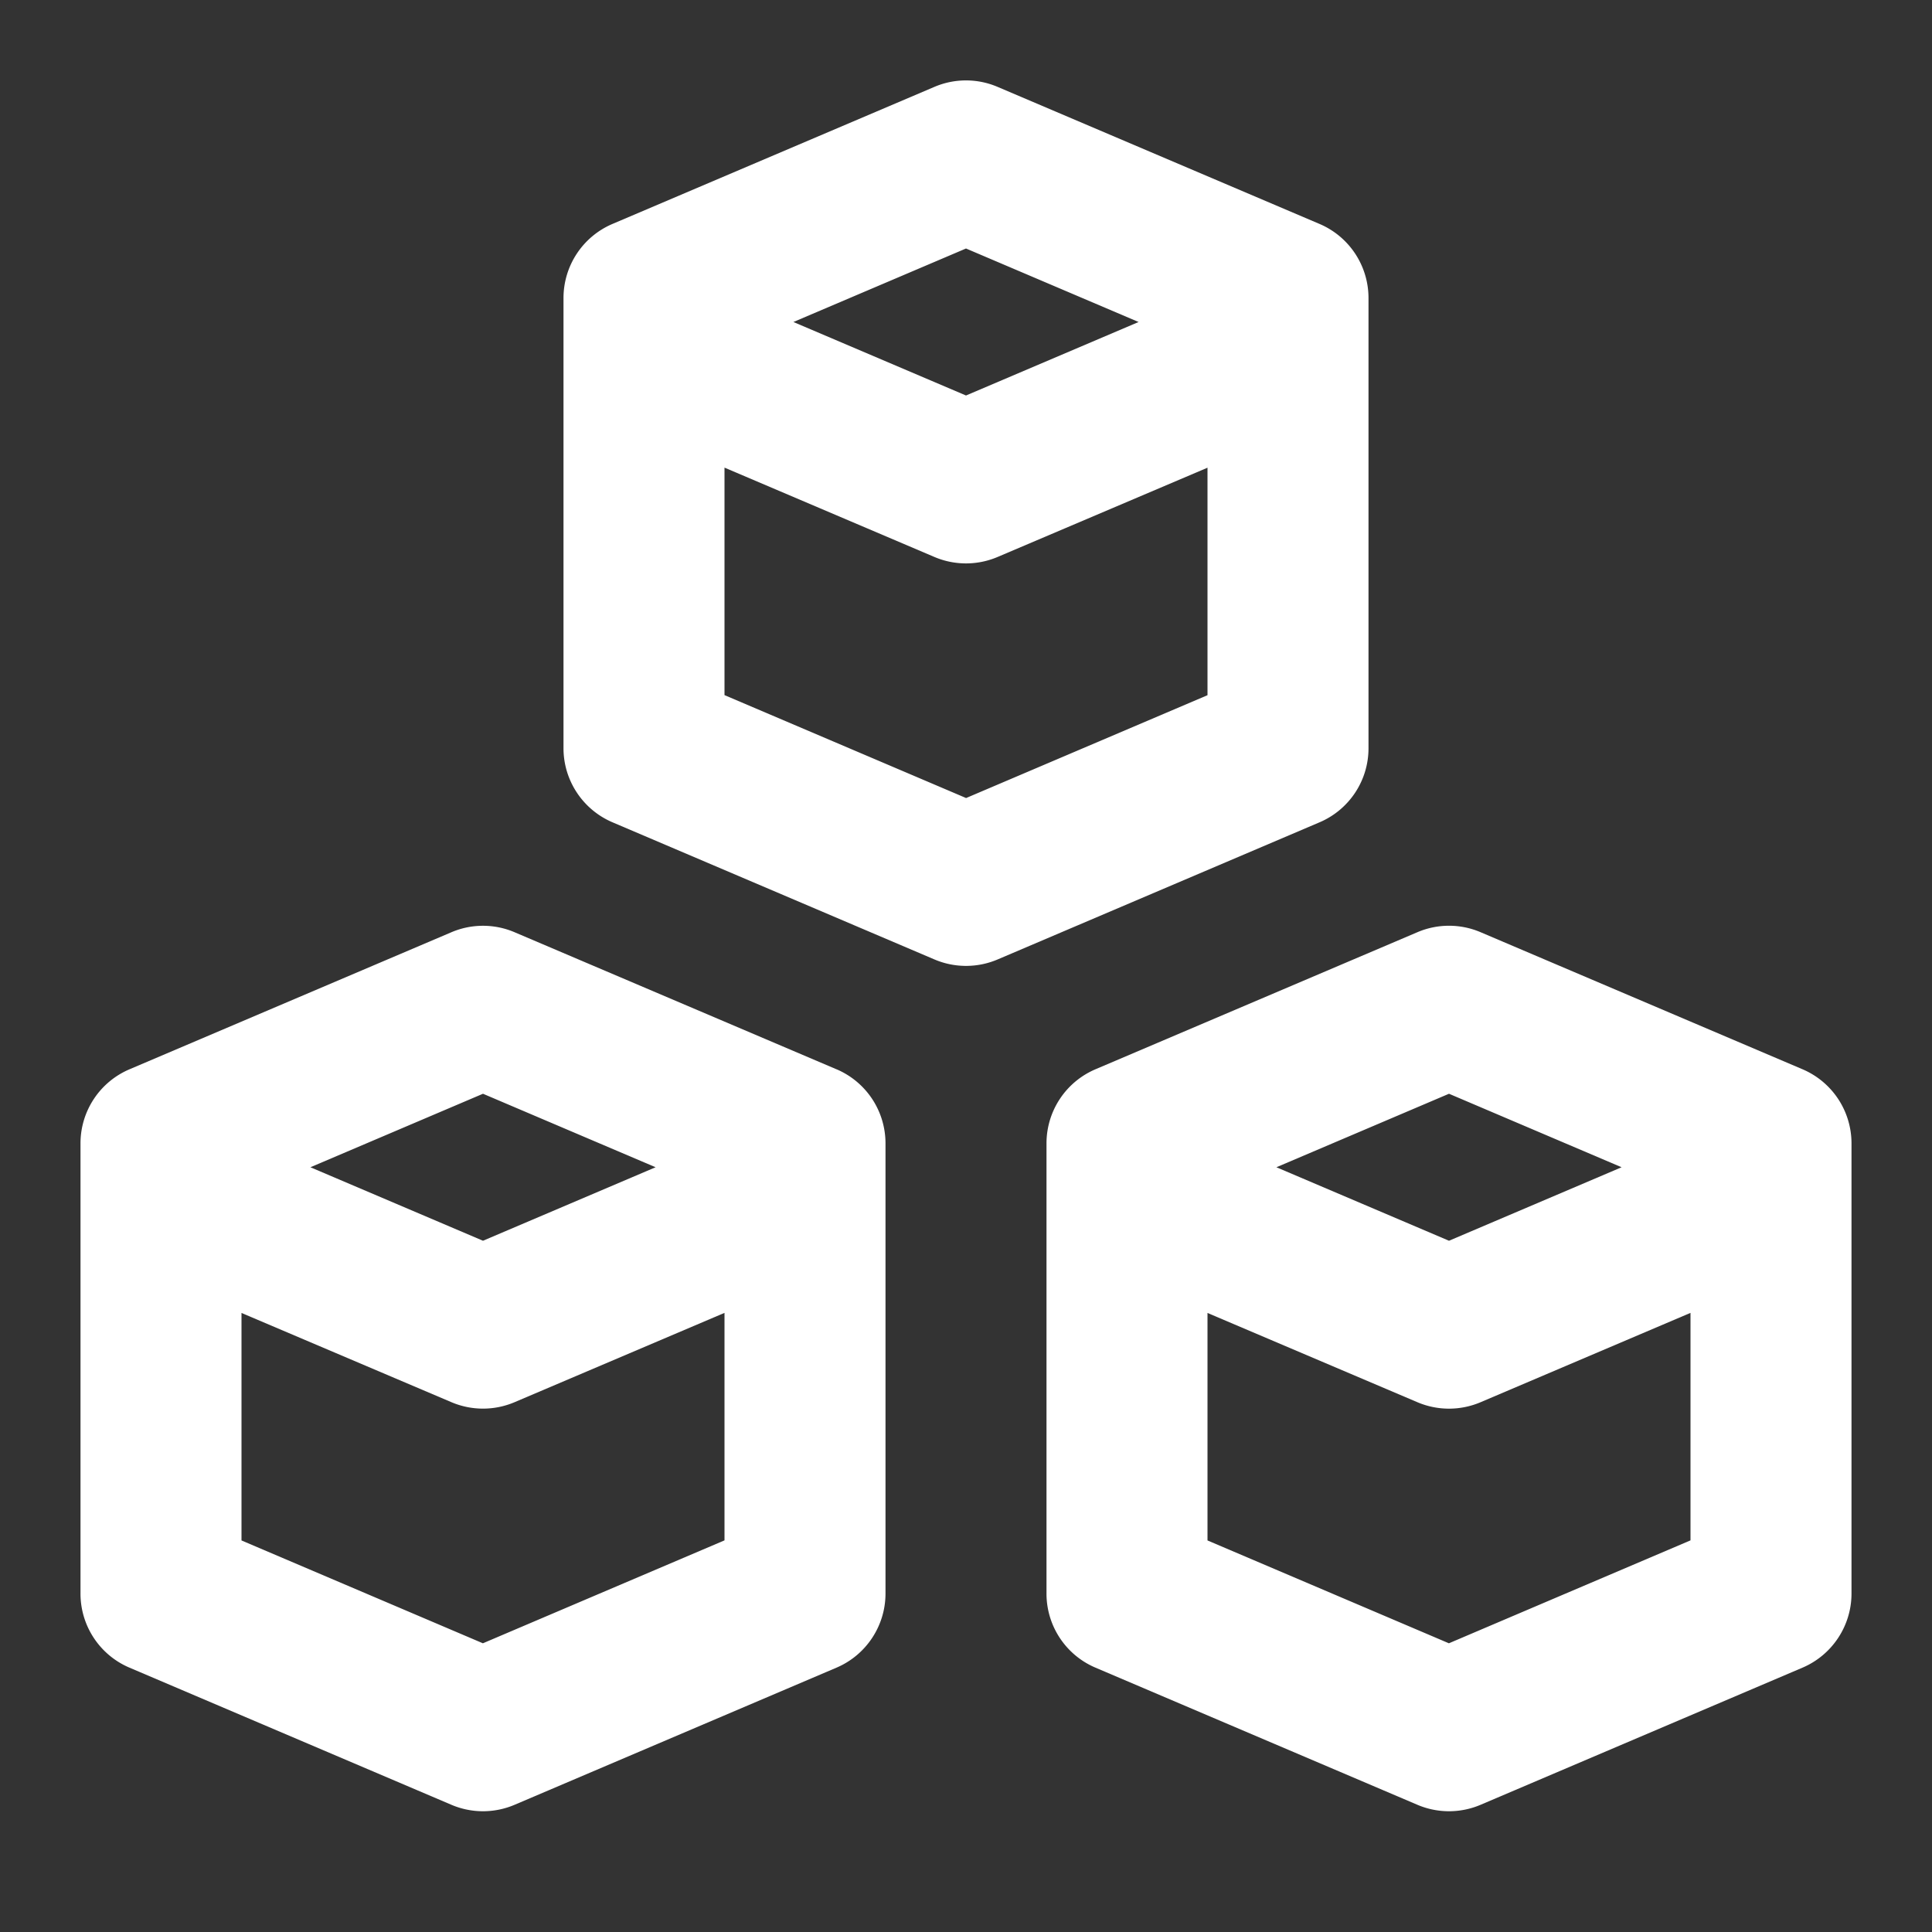 <?xml version="1.0" standalone="no"?><!DOCTYPE svg PUBLIC "-//W3C//DTD SVG 1.1//EN" "http://www.w3.org/Graphics/SVG/1.1/DTD/svg11.dtd"><svg class="icon" width="200px" height="200.00px" viewBox="0 0 1024 1024" version="1.1" xmlns="http://www.w3.org/2000/svg"><rect x="0" y="0" width="1024" height="1024" fill="#333333" stroke="none"/><path fill="#ffffff" d="M256 870.955l128-54.528v-120.576l-111.317 47.36a42.752 42.752 0 0 1-33.365 0L128 695.893v120.576l128 54.528z m0-291.243l-91.477 38.955L256 657.621l91.477-38.955L256 579.712z m187.392-12.971a42.667 42.667 0 0 1 25.941 39.253v238.635c0 17.067-10.24 32.555-25.941 39.253l-170.667 72.704a42.752 42.752 0 0 1-33.451 0l-170.667-72.704a42.624 42.624 0 0 1-25.941-39.253v-238.635a42.667 42.667 0 0 1 25.984-39.253l170.667-72.661a42.667 42.667 0 0 1 33.365 0l170.667 72.661zM768 870.955l128-54.528v-120.576l-111.275 47.36a42.752 42.752 0 0 1-33.451 0L640 695.893v120.576l128 54.528z m0-291.243l-91.477 38.955 91.477 38.955 91.477-38.955L768 579.712z m187.392-12.971a42.667 42.667 0 0 1 25.941 39.253v238.635c0 17.067-10.24 32.555-25.941 39.253l-170.667 72.704a42.752 42.752 0 0 1-33.451 0l-170.667-72.704a42.624 42.624 0 0 1-25.941-39.253v-238.635a42.667 42.667 0 0 1 25.941-39.253l170.667-72.661a42.667 42.667 0 0 1 33.451 0l170.667 72.661zM512 422.955L384 368.427V247.851l111.275 47.36a42.752 42.752 0 0 0 33.451 0L640 247.893v120.576l-128 54.528z m0-291.243L603.477 170.667 512 209.621 420.523 170.667 512 131.712z m213.333 264.96V157.952a42.667 42.667 0 0 0-25.941-39.253l-170.667-72.661a42.667 42.667 0 0 0-33.451 0l-170.667 72.661a42.667 42.667 0 0 0-25.941 39.253v238.635c0 17.067 10.24 32.555 25.984 39.253l170.667 72.704a42.752 42.752 0 0 0 33.408 0l170.667-72.704a42.624 42.624 0 0 0 25.941-39.253z" /></svg>